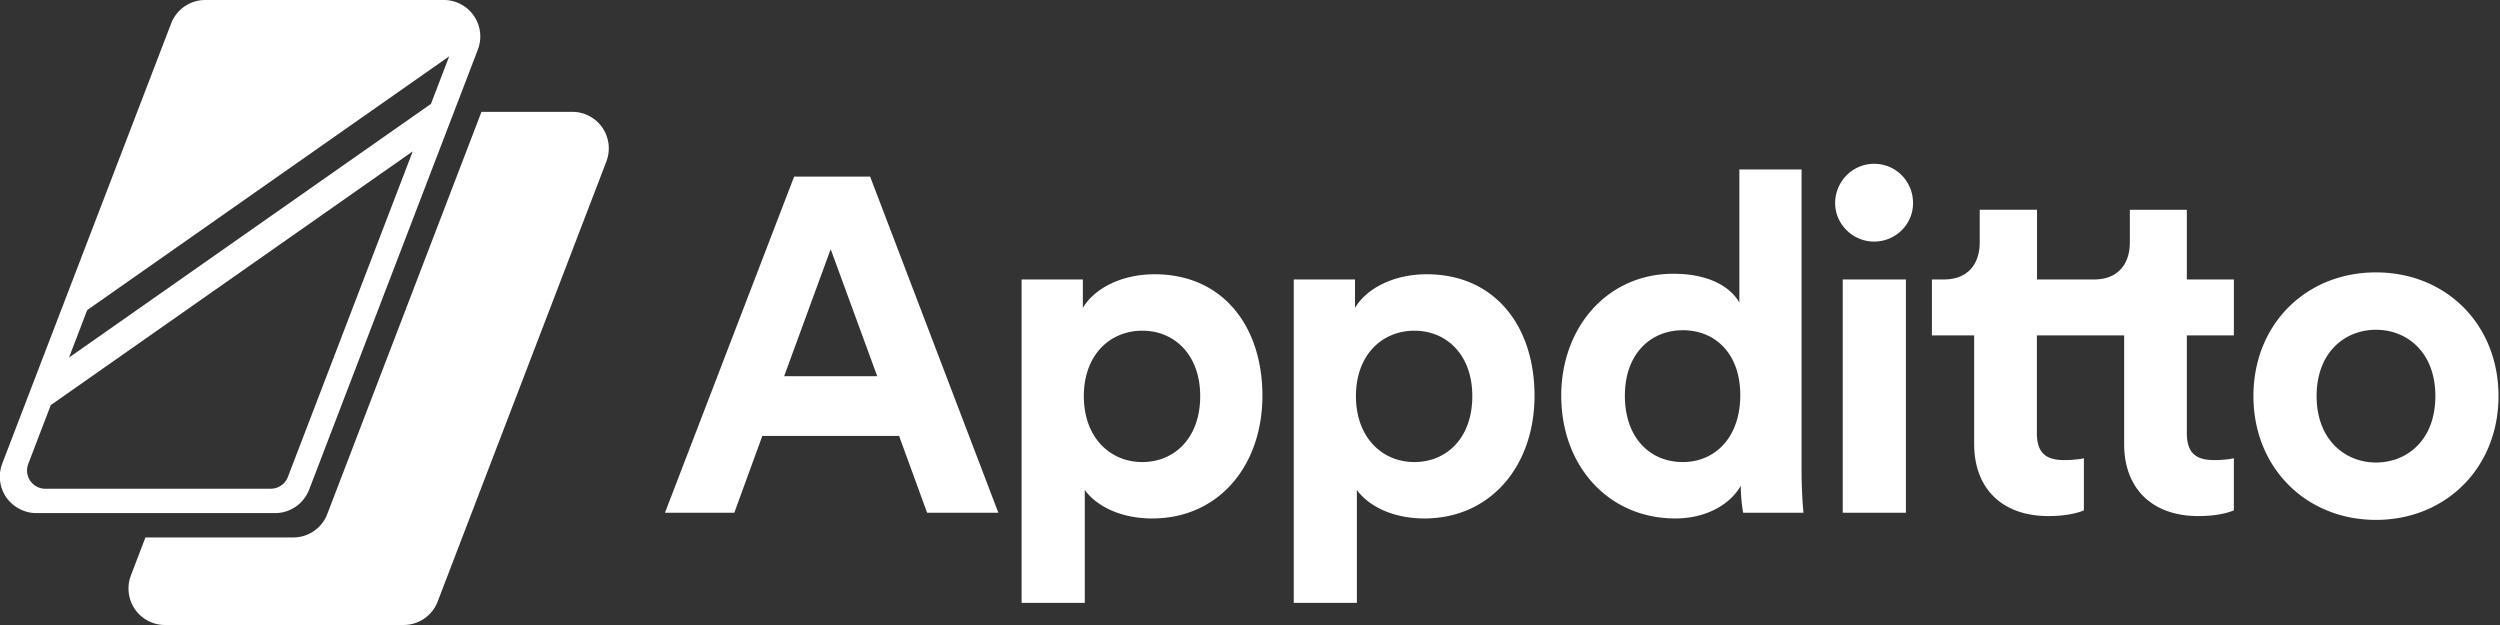 <svg xmlns="http://www.w3.org/2000/svg" width="160" height="40"><rect width="100%" height="100%" fill="#333333" stroke="none"/><path d="M36.63 7.158c.77.001 1.488.38 1.923 1.014a2.34 2.34 0 0 1 .316 1.979l-.06.18L28.01 38.5c-.326.85-1.112 1.427-2.008 1.493l-.17.006H10.557a2.33 2.33 0 0 1-1.923-1.013 2.34 2.34 0 0 1-.316-1.979l.06-.18.93-2.43h9.462c.91-.001 1.73-.53 2.11-1.344l.066-.156 9.867-25.737h5.813zm37.264 10.395c4.377 0 6.9 3.338 6.9 7.768 0 4.52-2.827 7.86-7.052 7.86-2.067 0-3.587-.82-4.316-1.82v7.222h-4.043V17.887h3.92v1.82c.67-1.153 2.34-2.154 4.6-2.154zm17.415 0c4.377 0 6.9 3.338 6.9 7.768 0 4.52-2.827 7.86-7.052 7.86-2.067 0-3.587-.82-4.316-1.82v7.222H82.8V17.887h3.92v1.82c.67-1.153 2.34-2.154 4.6-2.154zm60.753-.12c4.468 0 7.842 3.308 7.842 7.92 0 4.582-3.374 7.92-7.842 7.92s-7.842-3.338-7.842-7.92c0-4.612 3.374-7.92 7.842-7.92zM115.3 10.847v19.27c0 1 .06 2.094.122 2.7h-3.86a10.29 10.29 0 0 1-.152-1.73c-.67 1.183-2.19 2.094-4.195 2.094-4.256 0-7.295-3.338-7.295-7.86 0-4.37 2.95-7.8 7.174-7.8 2.584 0 3.8 1.062 4.225 1.85v-8.527h3.982zm15.07 2.58v4.46h3.64c1.58 0 2.3-1.032 2.3-2.367v-2.094h3.648v4.46h3.01v3.58h-3.01v6.25c0 1.305.608 1.73 1.763 1.73.486 0 1.034-.06 1.246-.12v3.338c-.365.152-1.094.364-2.28.364-2.918 0-4.742-1.73-4.742-4.612v-6.95h-5.585v6.25c0 1.305.608 1.73 1.763 1.73.486 0 1.034-.06 1.246-.12v3.338c-.365.152-1.094.364-2.28.364-2.918 0-4.742-1.73-4.742-4.612v-6.95h-2.705v-3.58h.76c1.58 0 2.3-1.032 2.3-2.367v-2.094h3.648zM28.406 0a2.33 2.33 0 0 1 1.923 1.013 2.34 2.34 0 0 1 .316 1.979l-.06.18-10.8 28.164c-.325.85-1.112 1.43-2.01 1.496l-.17.006H2.332C1.564 32.84.845 32.46.4 31.827a2.34 2.34 0 0 1-.317-1.978l.06-.18L10.954 1.5C11.28.65 12.065.072 12.962.006L13.13 0h15.275zm27.282 11.302l8.207 21.514h-4.56L57.542 27.9h-8.754l-1.793 4.916h-4.438l8.268-21.514h4.864zm66.29 6.585v14.93h-4.043v-14.93h4.043zm-95.562-8.2L3.25 25.927l-1.442 3.765a1.17 1.17 0 0 0 .962 1.581l.127.007 14.438-.003a1.17 1.17 0 0 0 1.036-.632l.053-.12 7.992-20.84zm125.647 11.418c-1.976 0-3.8 1.426-3.8 4.248 0 2.792 1.824 4.248 3.8 4.248s3.8-1.426 3.8-4.248-1.824-4.248-3.8-4.248zm-78.958.06c-2.067 0-3.74 1.548-3.74 4.188s1.672 4.218 3.74 4.218 3.708-1.548 3.708-4.218c0-2.64-1.64-4.188-3.708-4.188zm17.415 0c-2.067 0-3.74 1.548-3.74 4.188s1.672 4.218 3.74 4.218 3.708-1.548 3.708-4.218c0-2.64-1.64-4.188-3.708-4.188zm17.18-.03c-2.067 0-3.708 1.517-3.708 4.188s1.58 4.248 3.708 4.248c2.067 0 3.678-1.578 3.678-4.28 0-2.67-1.61-4.157-3.678-4.157zm-54.535-5.19l-2.98 8.132h5.958l-2.98-8.132zM28.748 3.605L5.58 19.847l-1.164 3.038L27.582 6.648l1.166-3.043zm91.194 6.878c1.398 0 2.493 1.123 2.493 2.52 0 1.335-1.094 2.458-2.493 2.458-1.368 0-2.493-1.123-2.493-2.458 0-1.396 1.125-2.52 2.493-2.52z" fill="#fff" fill-rule="evenodd"/></svg>